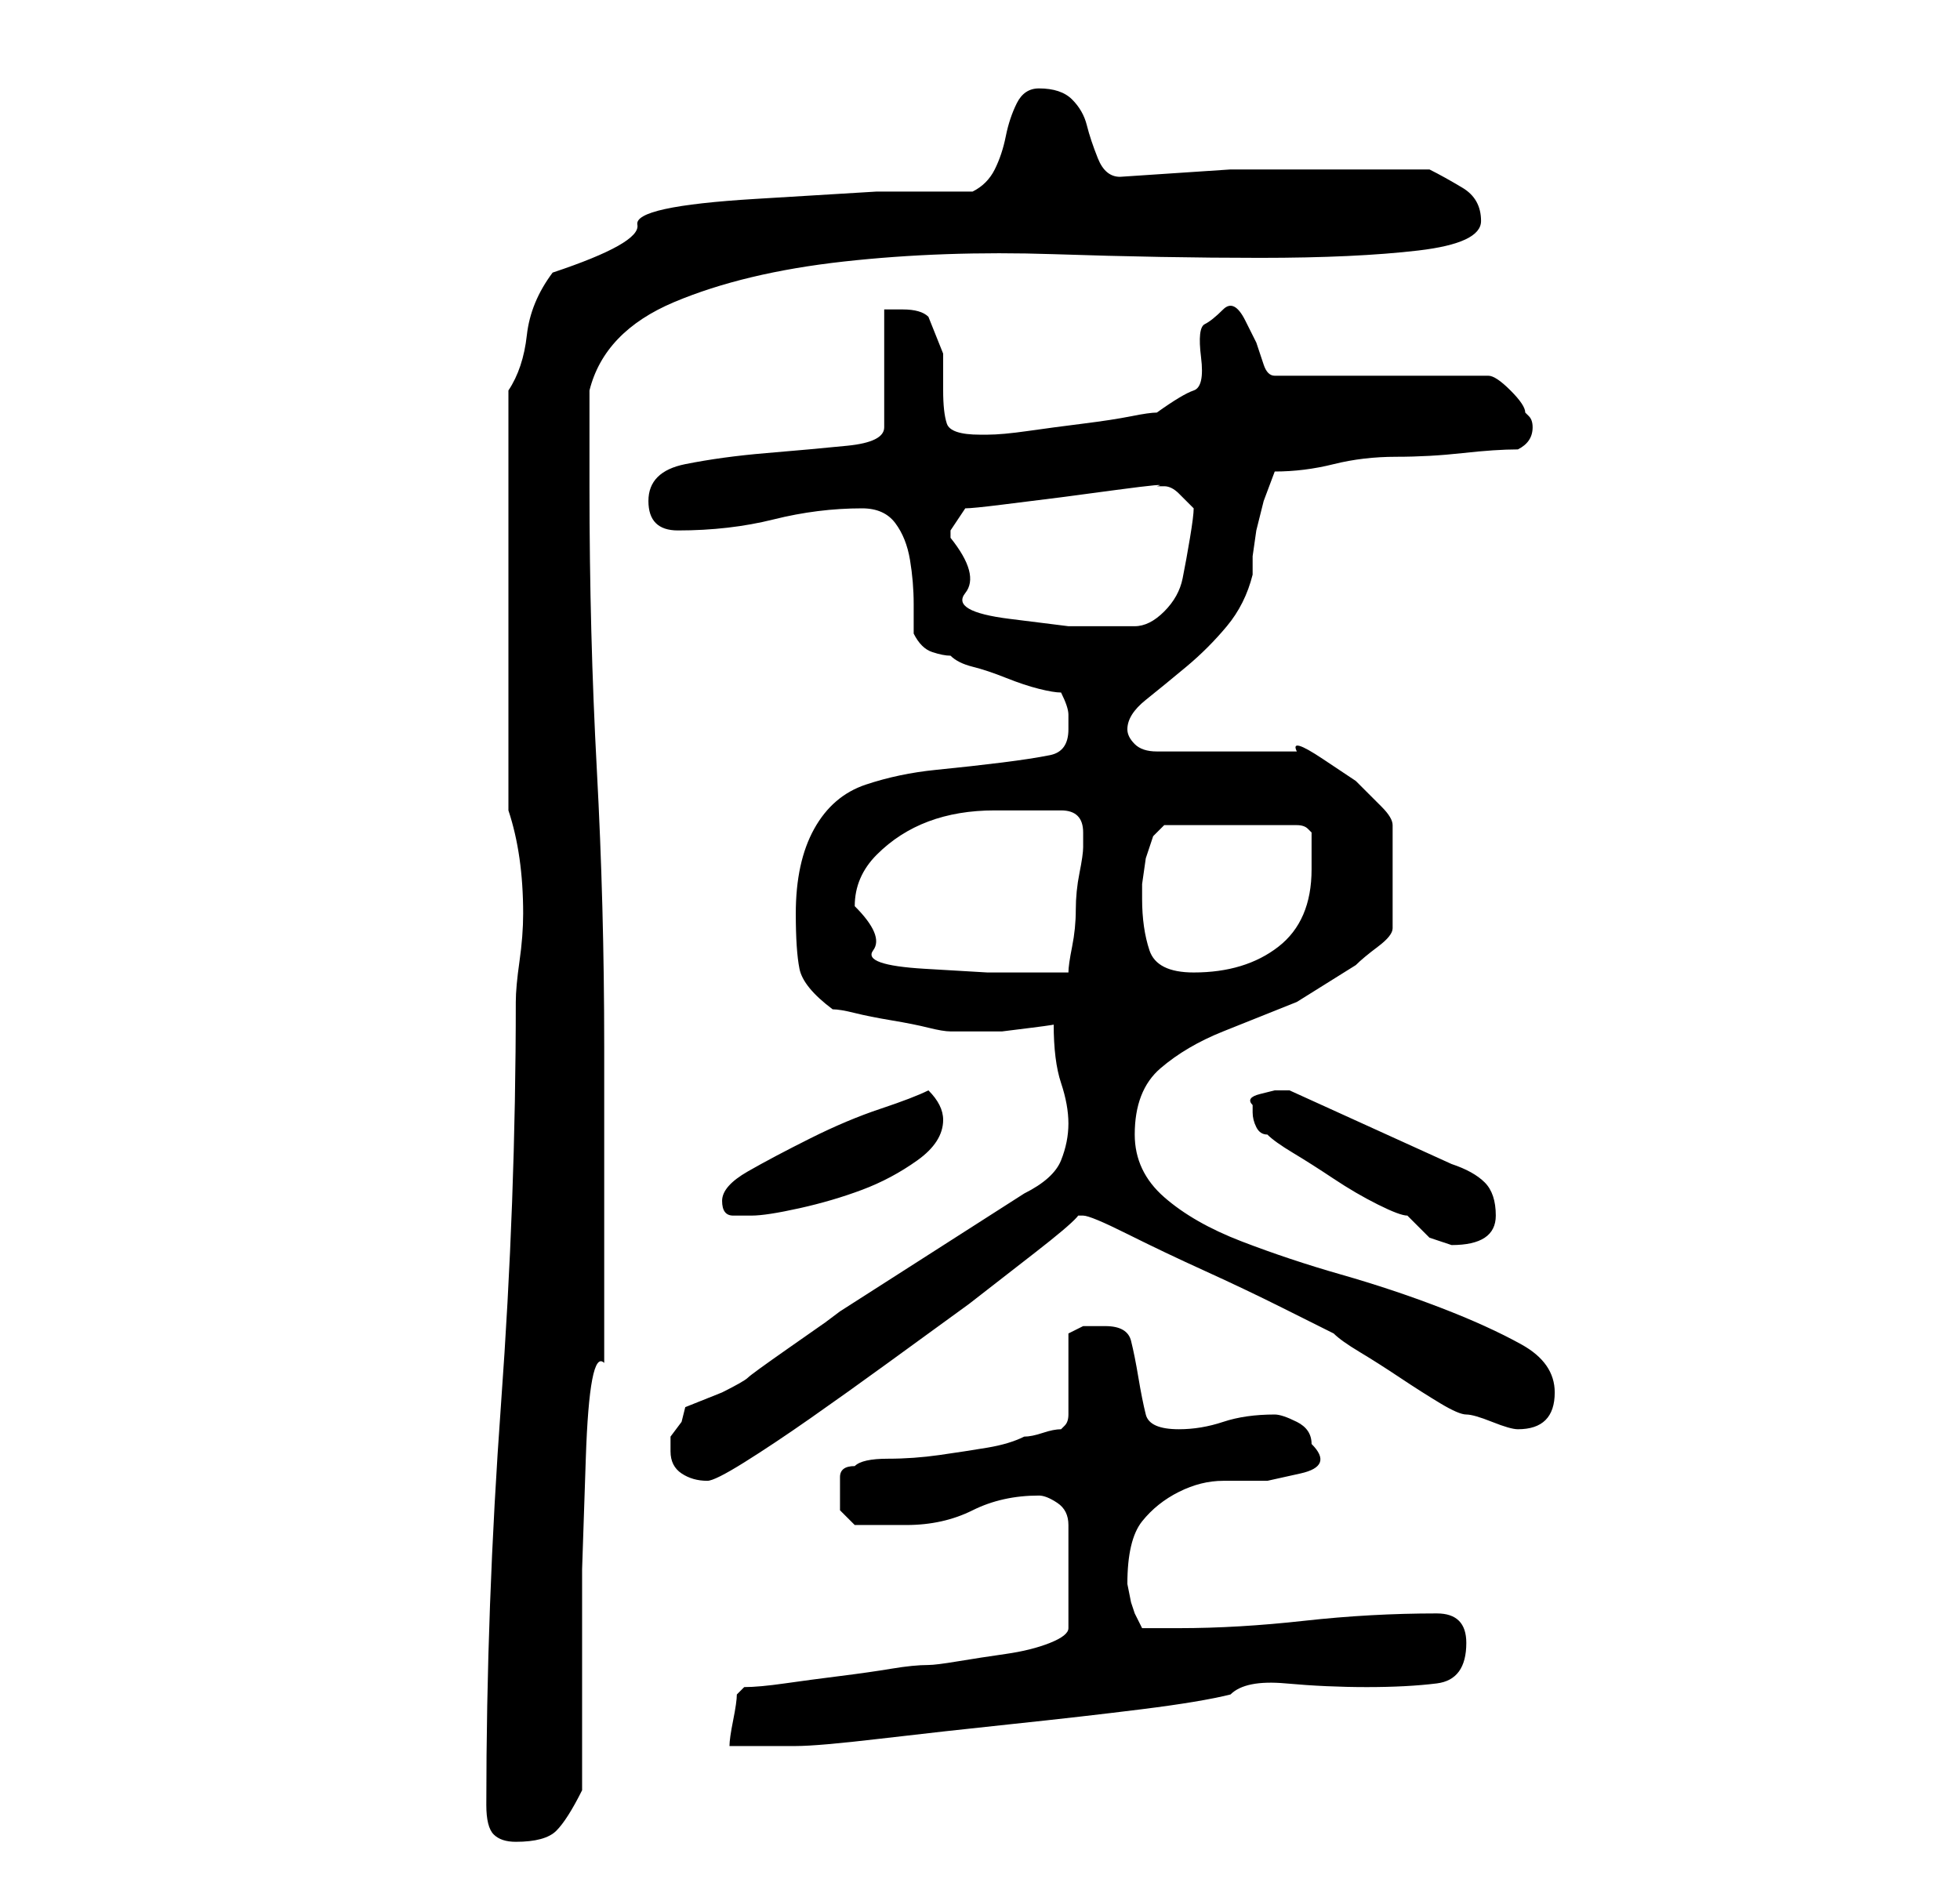 <?xml version="1.0" standalone="no"?>
<!DOCTYPE svg PUBLIC "-//W3C//DTD SVG 1.1//EN" "http://www.w3.org/Graphics/SVG/1.1/DTD/svg11.dtd" >
<svg xmlns="http://www.w3.org/2000/svg" xmlns:xlink="http://www.w3.org/1999/xlink" version="1.1" viewBox="-10 0 266 256">
   <path fill="currentColor"
d="M56 245q0 3 1 4t3 1q4 0 5.5 -1.5t3.5 -5.5v-14.5v-15.5t0.5 -15t2.5 -13v-9v-13v-12v-9q0 -19 -1 -37.5t-1 -38.5v-2v-4v-4v-3q2 -8 11.5 -12t23 -5.5t28.5 -1t28 0.5t21.5 -1t8.5 -4t-2.5 -4.5t-4.5 -2.5h-2h-4h-4h-3h-14t-15 1q-2 0 -3 -2.5t-1.5 -4.5t-2 -3.5
t-4.5 -1.5q-2 0 -3 2t-1.5 4.5t-1.5 4.5t-3 3h-13t-16.5 1t-16 3.5t-11.5 6.5q-3 4 -3.5 8.5t-2.5 7.5v57q1 3 1.5 6.5t0.5 7.5q0 3 -0.5 6.5t-0.5 5.5q0 27 -2 54.5t-2 54.5zM91 229l-0.5 0.5l-0.5 0.5q0 1 -0.5 3.5t-0.5 3.5h4.5h4.5q3 0 11.5 -1t18 -2t17.5 -2t12 -2
q2 -2 7.5 -1.5t11 0.5t9.5 -0.5t4 -5.5q0 -2 -1 -3t-3 -1q-9 0 -18 1t-17 1h-3h-2l-1 -2l-0.5 -1.5t-0.5 -2.5q0 -6 2 -8.5t5 -4t6 -1.5h6t4.5 -1t1.5 -4q0 -2 -2 -3t-3 -1q-4 0 -7 1t-6 1q-4 0 -4.5 -2t-1 -5t-1 -5t-3.5 -2h-3t-2 1v11q0 1 -0.5 1.5l-0.5 0.5
q-1 0 -2.5 0.5t-2.5 0.5q-2 1 -5 1.5t-6.5 1t-7 0.5t-4.5 1q-2 0 -2 1.5v2.5v2t2 2h7q5 0 9 -2t9 -2q1 0 2.5 1t1.5 3v14q0 1 -2.5 2t-6 1.5t-6.5 1t-4 0.5q-2 0 -5 0.5t-7 1t-7.5 1t-5.5 0.5zM81 197q0 2 1.5 3t3.5 1q1 0 5 -2.5t9 -6t10.5 -7.5l11 -8t9 -7t4.5 -5h1h1
q1 0 6 2.5t10.5 5t10.5 5l7 3.5q1 1 3.5 2.5t5.5 3.5t5.5 3.5t3.5 1.5t3.5 1t3.5 1q5 0 5 -5q0 -4 -4.5 -6.5t-11 -5t-13.5 -4.5t-13.5 -4.5t-10.5 -6t-4 -8.5q0 -6 3.5 -9t8.5 -5l10 -4t8 -5q1 -1 3 -2.5t2 -2.5v-14q0 -1 -1.5 -2.5l-3.5 -3.5t-4.5 -3t-3.5 -1h-19
q-2 0 -3 -1t-1 -2q0 -2 2.5 -4t5.5 -4.5t5.5 -5.5t3.5 -7v-2.5t0.5 -3.5l1 -4t1.5 -4q4 0 8 -1t8.5 -1t9 -0.5t7.5 -0.5q2 -1 2 -3q0 -1 -0.5 -1.5l-0.5 -0.5q0 -1 -2 -3t-3 -2h-29q-1 0 -1.5 -1.5l-1 -3t-1.5 -3t-3 -1.5t-2.5 2t-0.5 4.5t-1 4.5t-5 3q-1 0 -3.5 0.5t-6.5 1
t-7.5 1t-5.5 0.5h-1q-4 0 -4.5 -1.5t-0.5 -4.5v-5t-2 -5q-1 -1 -3.5 -1h-2.5v16q0 2 -5 2.5t-11 1t-11 1.5t-5 5q0 2 1 3t3 1q7 0 13 -1.5t12 -1.5q3 0 4.5 2t2 5t0.5 6v4q1 2 2.5 2.5t2.5 0.5q1 1 3 1.5t4.5 1.5t4.5 1.5t3 0.5q1 2 1 3v2q0 3 -2.5 3.5t-6.5 1t-9 1t-9.5 2
t-7 6t-2.5 11.5q0 5 0.5 7.5t4.5 5.5q1 0 3 0.5t5 1t5 1t3 0.5h3h4t4 -0.5t3 -0.5q0 5 1 8t1 5.5t-1 5t-5 4.5l-25 16l-2 1.5t-5 3.5t-5.5 4t-3.5 2l-2.5 1l-2.5 1l-0.5 2t-1.5 2v2zM162 154q1 1 3.5 2.5t5.5 3.5t6 3.5t4 1.5l3 3t3 1q3 0 4.5 -1t1.5 -3q0 -3 -1.5 -4.5
t-4.5 -2.5l-22 -10h-0.5h-1.5t-2 0.5t-1 1.5v1q0 1 0.5 2t1.5 1zM88 163q0 2 1.5 2h2.5q2 0 6.5 -1t8.5 -2.5t7.5 -4t3.5 -5.5q0 -1 -0.5 -2t-1.5 -2q-2 1 -6.5 2.5t-9.5 4t-8.5 4.5t-3.5 4zM106 123q0 -4 3 -7t7 -4.5t9 -1.5h9q3 0 3 3v2q0 1 -0.5 3.5t-0.5 5t-0.5 5
t-0.5 3.5h-1.5h-2.5h-7t-8.5 -0.5t-7 -2.5t-2.5 -6zM145 122v-2t0.5 -3.5l1 -3t1.5 -1.5h18q1 0 1.5 0.5l0.5 0.5v2v3q0 7 -4.5 10.5t-11.5 3.5q-5 0 -6 -3t-1 -7zM119 73v-1l1 -1.5l1 -1.5q1 0 5 -0.5l8 -1t7.5 -1t5.5 -0.5h1v0q1 0 2 1l2 2q0 1 -0.5 4t-1 5.5t-2.5 4.5
t-4 2h-9t-8 -1t-6 -3.5t-2 -7.5z" />
</svg>
